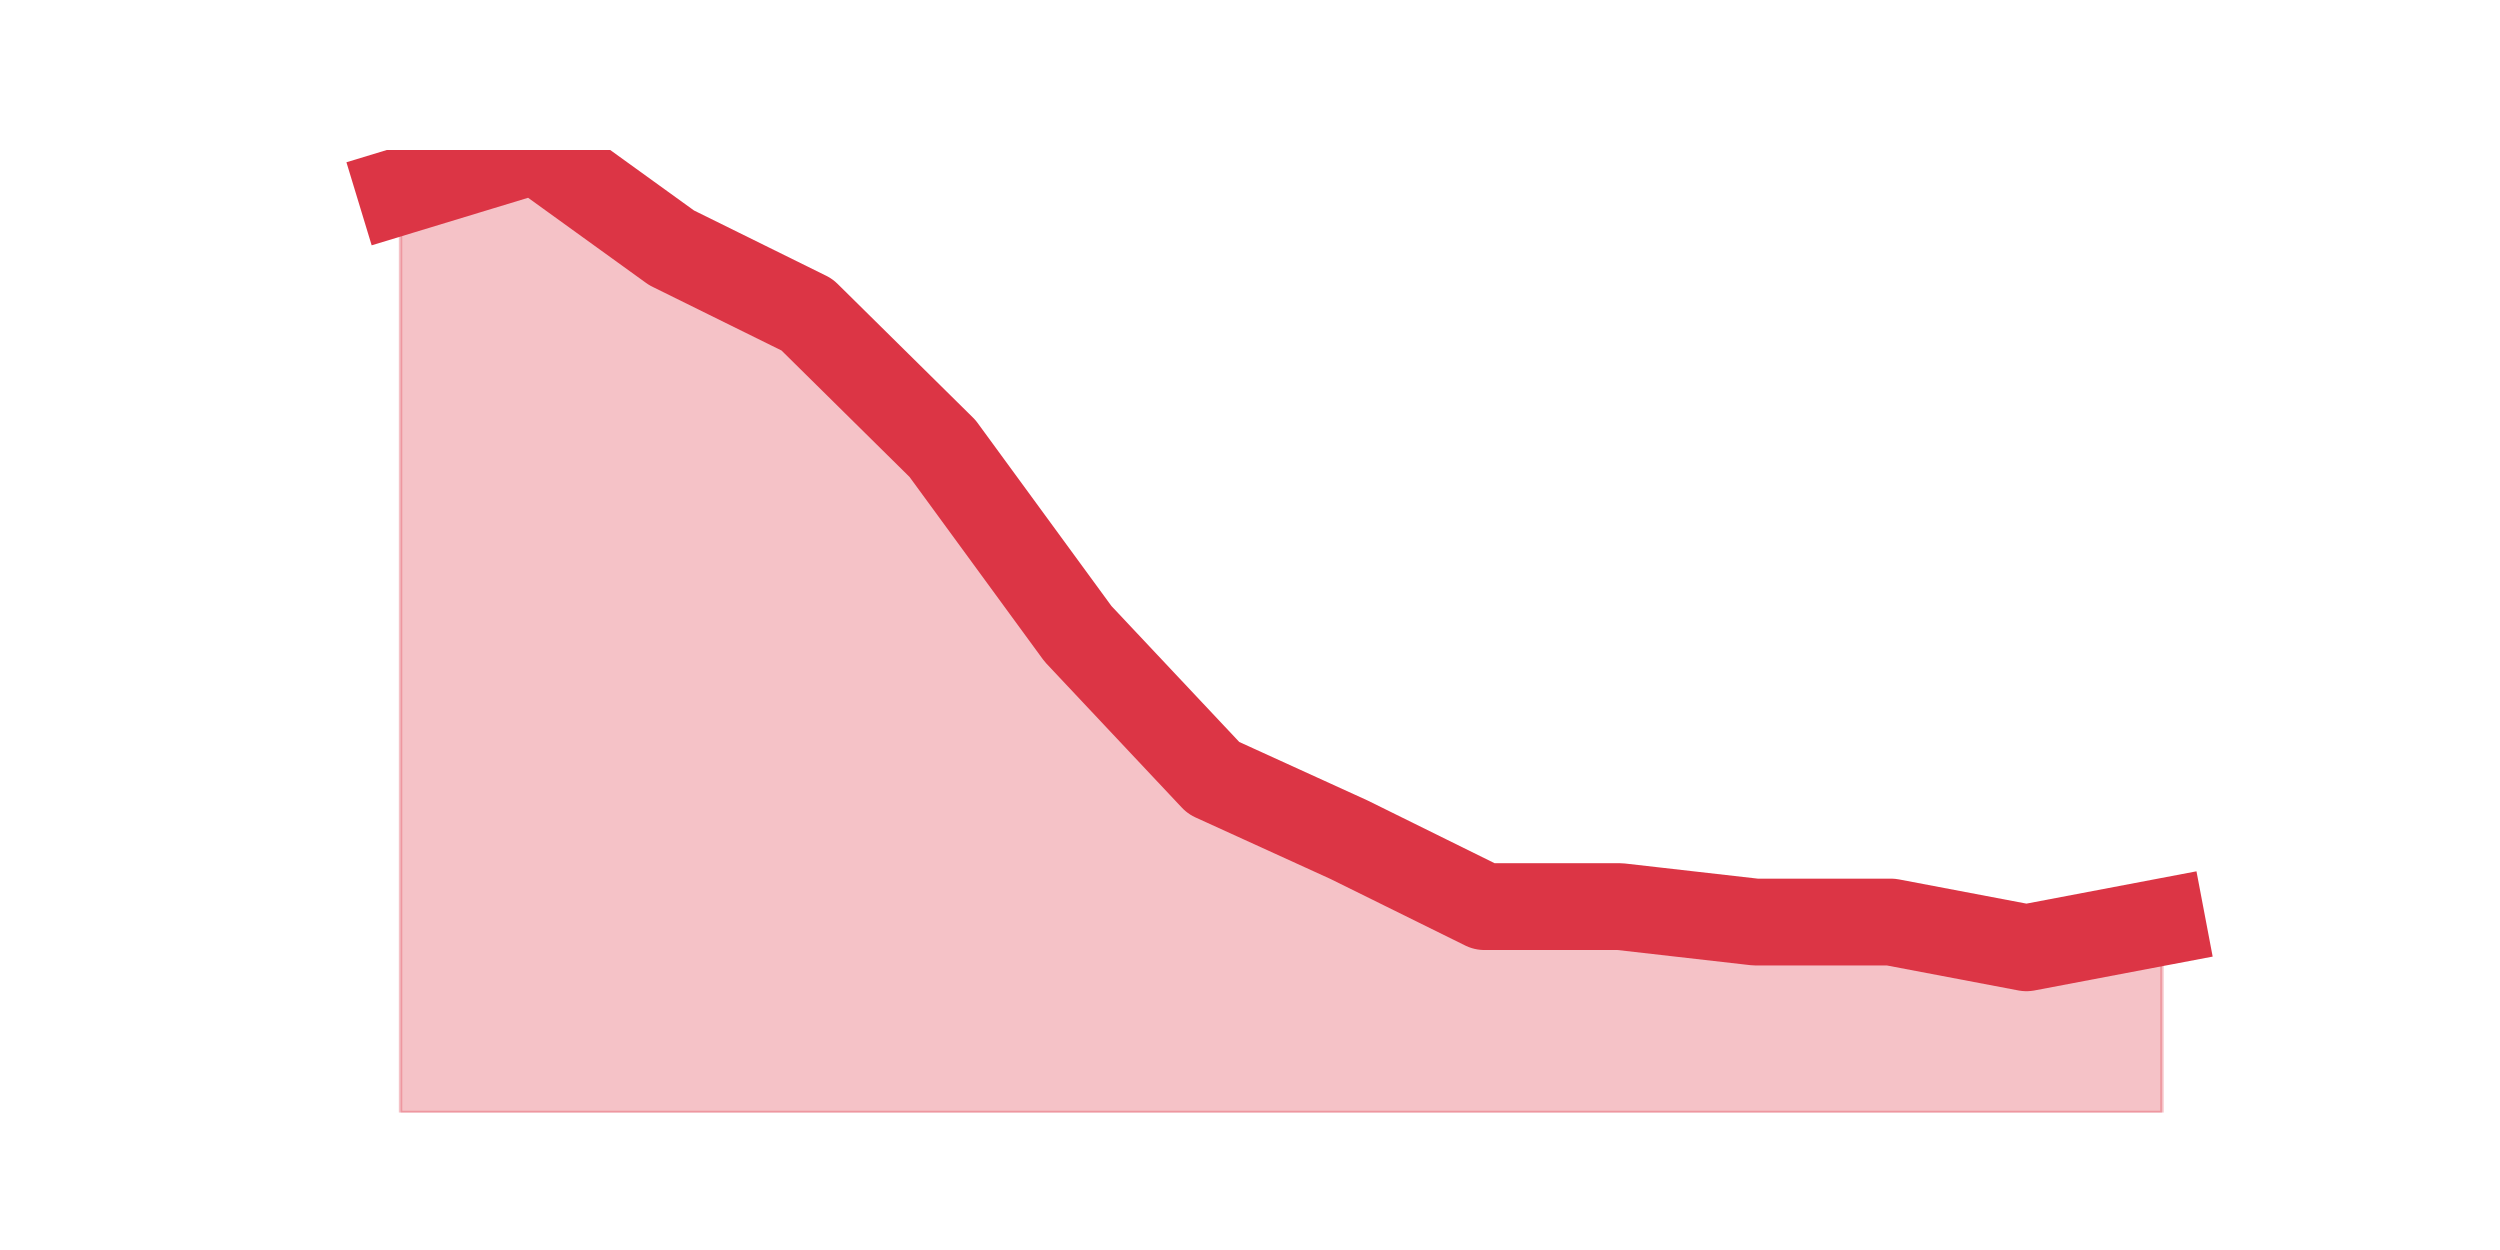<?xml version="1.0" encoding="utf-8" standalone="no"?>
<!DOCTYPE svg PUBLIC "-//W3C//DTD SVG 1.1//EN"
  "http://www.w3.org/Graphics/SVG/1.1/DTD/svg11.dtd">
<svg height="360pt" version="1.1" viewBox="0 0 720 360" width="720pt" xmlns="http://www.w3.org/2000/svg" xmlns:xlink="http://www.w3.org/1999/xlink">
 <defs>
  <style type="text/css">*{stroke-linecap:butt;stroke-linejoin:round;}</style>
 </defs>
 <g id="figure_1">
  <g id="patch_1">
   <path d="M 0 360 
L 720 360 
L 720 0 
L 0 0 
z
" style="fill:none;"/>
  </g>
  <g id="axes_1">
   <g id="matplotlib.axis_1"/>
   <g id="matplotlib.axis_2"/>
   <g id="PolyCollection_1">
    <defs>
     <path d="M 115.364 -304.941 
L 115.364 -39.6 
L 154.385 -39.6 
L 193.406 -39.6 
L 232.427 -39.6 
L 271.448 -39.6 
L 310.469 -39.6 
L 349.49 -39.6 
L 388.51 -39.6 
L 427.531 -39.6 
L 466.552 -39.6 
L 505.573 -39.6 
L 544.594 -39.6 
L 583.615 -39.6 
L 622.636 -39.6 
L 622.636 -94.447 
L 622.636 -94.447 
L 583.615 -87.035 
L 544.594 -94.447 
L 505.573 -94.447 
L 466.552 -98.894 
L 427.531 -98.894 
L 388.51 -118.165 
L 349.49 -135.953 
L 310.469 -177.459 
L 271.448 -230.824 
L 232.427 -269.365 
L 193.406 -288.635 
L 154.385 -316.8 
L 115.364 -304.941 
z
" id="m2548dc96fc" style="stroke:#dc3545;stroke-opacity:0.3;"/>
    </defs>
    <g clip-path="url(#pb695c7efac)">
     <use style="fill:#dc3545;fill-opacity:0.3;stroke:#dc3545;stroke-opacity:0.3;" x="0" xlink:href="#m2548dc96fc" y="360"/>
    </g>
   </g>
   <g id="line2d_1">
    <path clip-path="url(#pb695c7efac)" d="M 115.364 55.059 
L 154.385 43.2 
L 193.406 71.365 
L 232.427 90.635 
L 271.448 129.176 
L 310.469 182.541 
L 349.49 224.047 
L 388.51 241.835 
L 427.531 261.106 
L 466.552 261.106 
L 505.573 265.553 
L 544.594 265.553 
L 583.615 272.965 
L 622.636 265.553 
" style="fill:none;stroke:#dc3545;stroke-linecap:square;stroke-width:25;"/>
   </g>
  </g>
 </g>
 <defs>
  <clipPath id="pb695c7efac">
   <rect height="277.2" width="558" x="90" y="43.2"/>
  </clipPath>
 </defs>
</svg>
